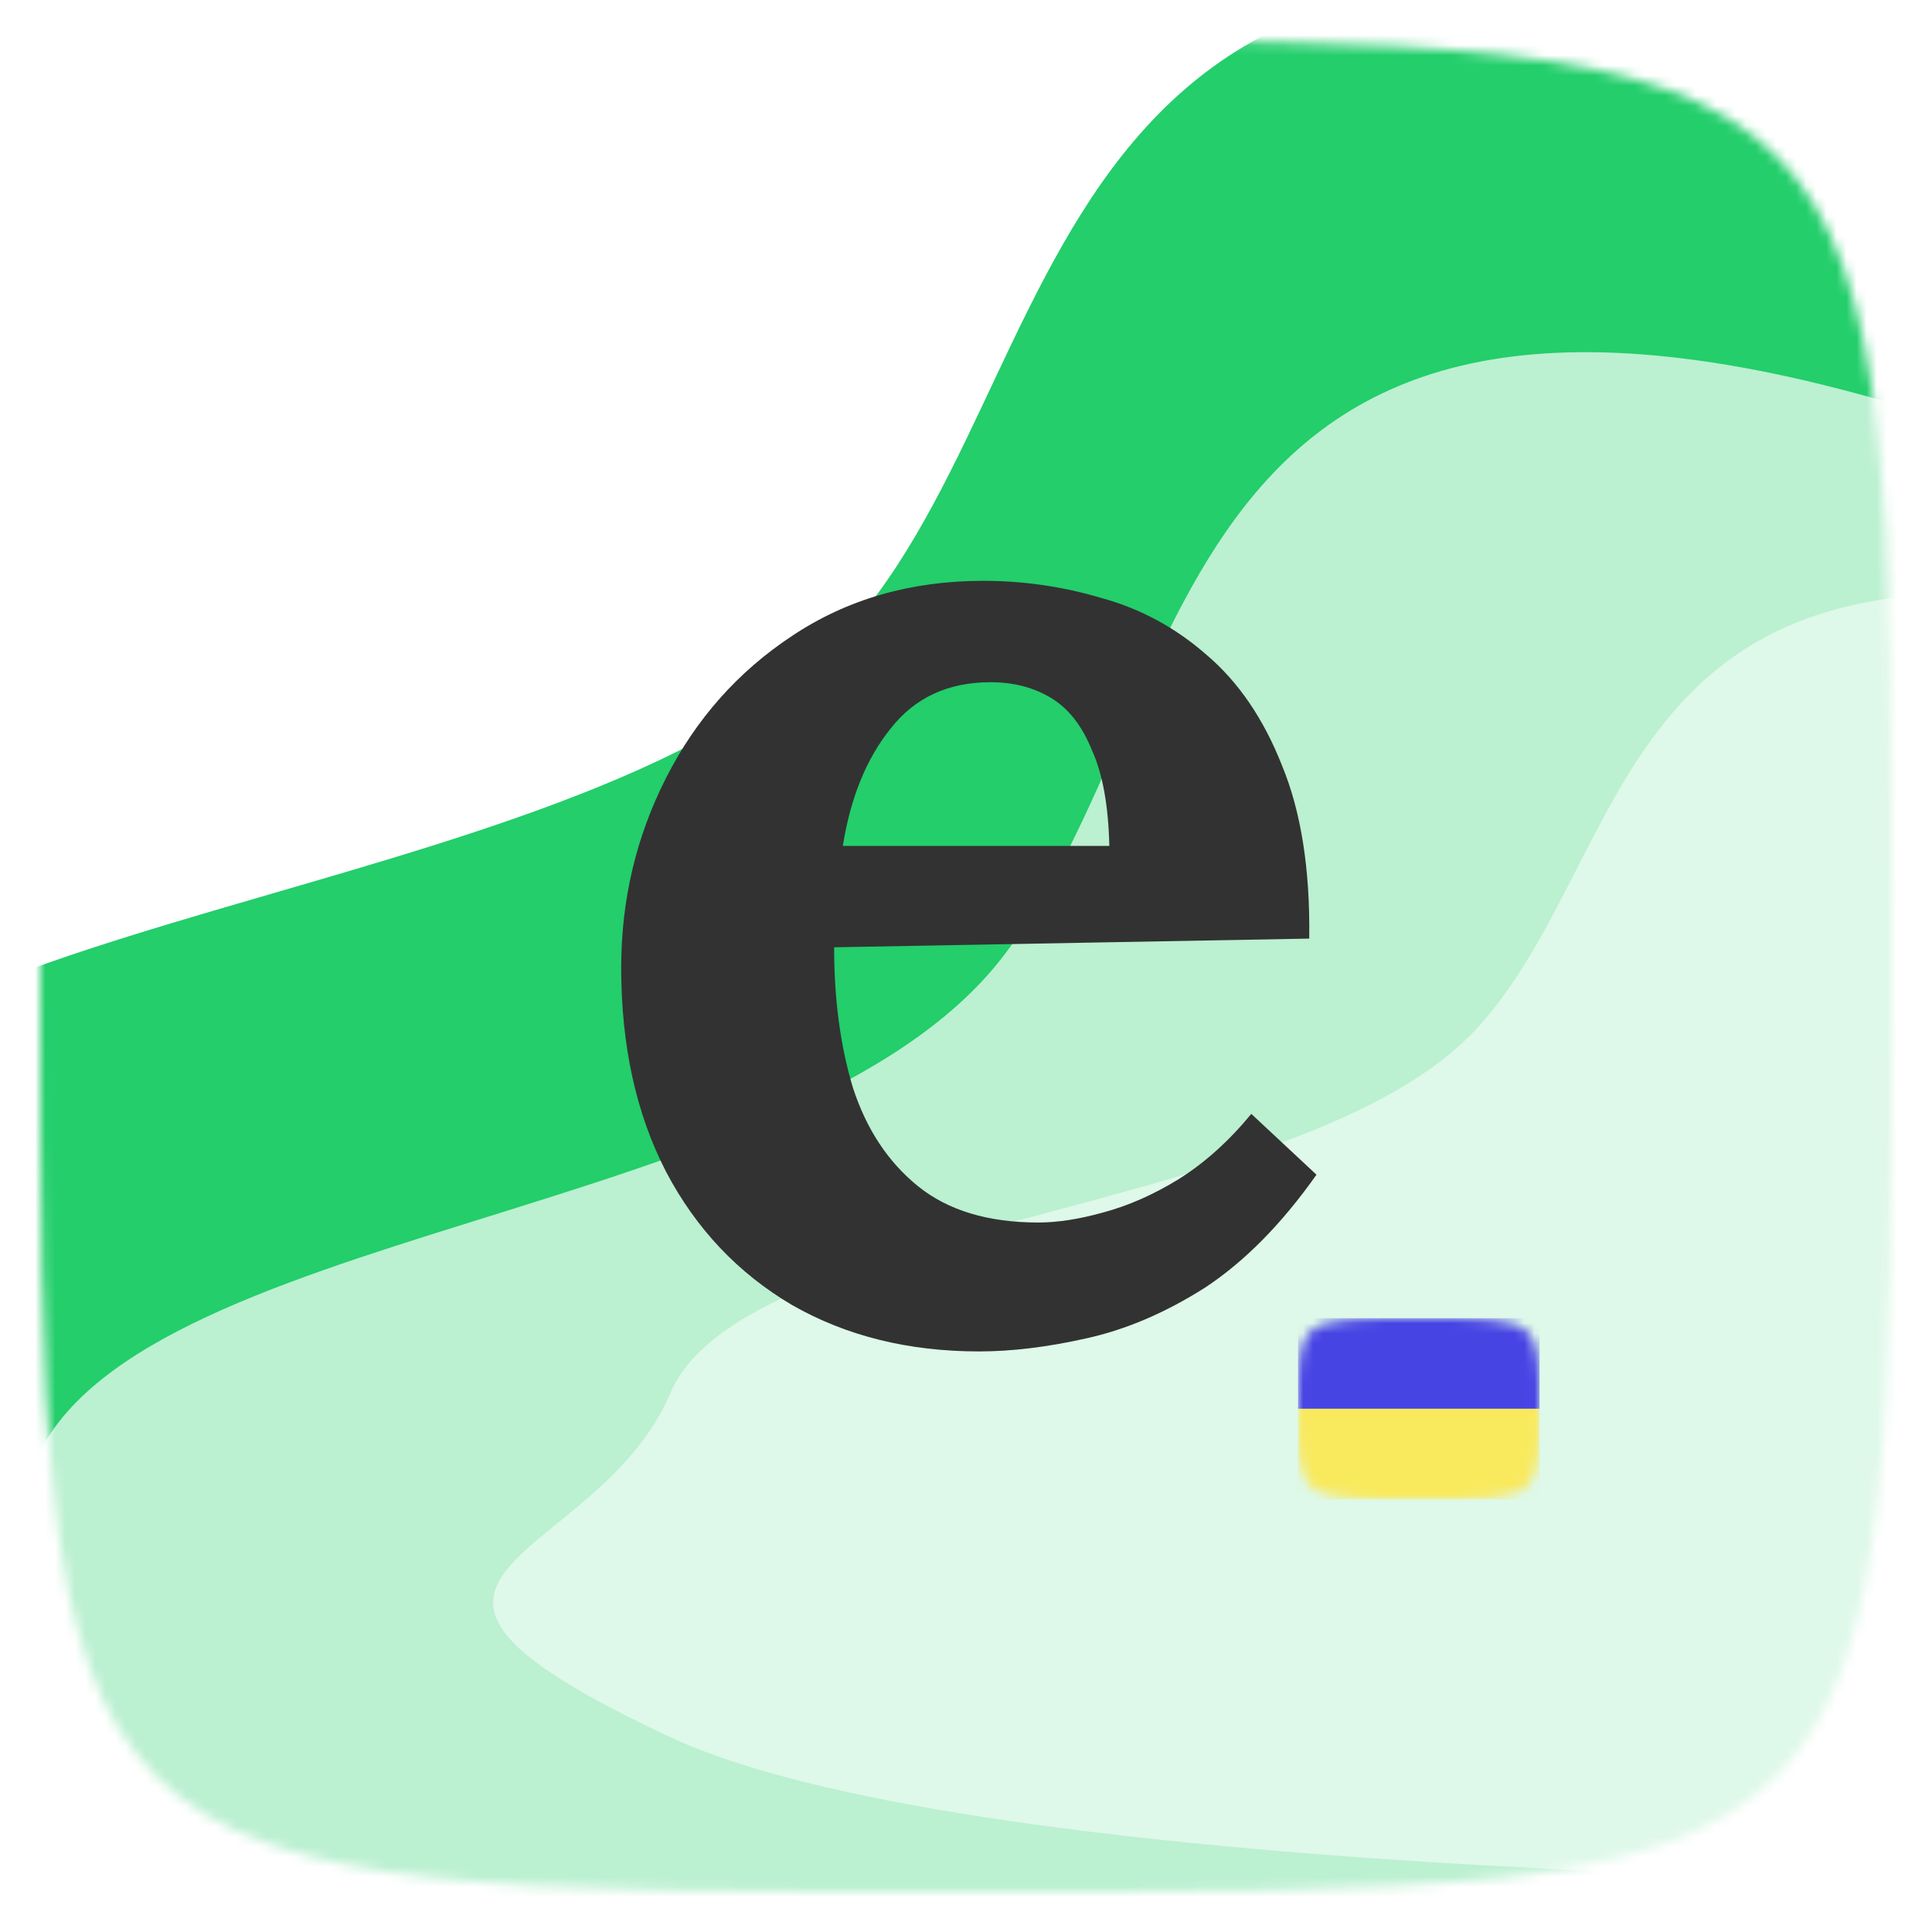 <svg width="192" height="192" viewBox="0 0 192 192" fill="none" xmlns="http://www.w3.org/2000/svg">
<mask id="mask0_85_152" style="mask-type:alpha" maskUnits="userSpaceOnUse" x="4" y="4" width="184" height="184">
<path d="M188 96C188 188 188 188 96 188C4 188 4 188 4 96C4 4 4 4 96 4C188 4 188 4 188 96Z" fill="white"/>
</mask>
<g mask="url(#mask0_85_152)">
<path d="M188 96C188 188 188 188 96 188C4 188 4 188 4 96C4 4 4 4 96 4C188 4 188 4 188 96Z" fill="white"/>
<g filter="url(#filter0_d_85_152)">
<path d="M283.997 42.666C284.252 39.802 266.516 28.408 193.537 5.741C102.313 -22.593 108.42 33.924 85.137 61.655C61.853 89.387 -13.912 89.537 -24.027 115.309C-34.142 141.081 -72.502 141.232 -24.027 165.798C14.753 185.451 137.174 187.953 193.537 186.747L283.997 42.666Z" fill="#23CE6B"/>
</g>
<g filter="url(#filter1_d_85_152)">
<path d="M274.998 77.302C275.222 74.59 259.57 63.799 195.163 42.331C114.655 15.496 120.045 69.023 99.497 95.287C78.949 121.551 12.084 121.694 3.157 146.102C-5.77 170.511 -39.623 170.653 3.157 193.92C37.381 212.533 145.421 214.903 195.163 213.761L274.998 77.302Z" fill="#BBF0D1"/>
</g>
<g filter="url(#filter2_d_85_152)">
<path d="M292.998 89.25C293.185 87.31 280.15 79.594 226.515 64.243C159.471 45.053 163.959 83.33 146.847 102.111C129.736 120.891 74.052 120.994 66.619 138.448C59.185 155.902 30.993 156.004 66.619 172.641C95.12 185.951 185.092 187.645 226.515 186.829L292.998 89.25Z" fill="#DEF8E9"/>
</g>
<g filter="url(#filter3_d_85_152)">
<path d="M97.289 134.303C90.284 134.303 84.094 132.768 78.72 129.697C73.346 126.53 69.171 122.115 66.196 116.453C63.221 110.695 61.734 103.93 61.734 96.156C61.734 89.439 63.221 83.153 66.196 77.299C69.171 71.445 73.346 66.743 78.72 63.192C84.19 59.545 90.524 57.722 97.721 57.722C101.752 57.722 105.686 58.298 109.525 59.449C113.364 60.505 116.819 62.376 119.89 65.063C123.056 67.75 125.552 71.397 127.375 76.003C129.294 80.61 130.206 86.368 130.11 93.277L82.894 94.141C82.894 99.323 83.518 103.978 84.766 108.104C86.109 112.231 88.269 115.494 91.243 117.893C94.218 120.292 98.201 121.492 103.191 121.492C105.111 121.492 107.27 121.156 109.669 120.484C112.164 119.812 114.659 118.709 117.154 117.173C119.746 115.542 122.145 113.382 124.352 110.695L130.83 116.741C127.375 121.636 123.68 125.378 119.746 127.969C115.811 130.465 111.876 132.144 107.942 133.008C104.103 133.871 100.552 134.303 97.289 134.303ZM83.758 84.065H110.245C110.149 80.034 109.573 76.867 108.517 74.564C107.558 72.165 106.214 70.437 104.487 69.382C102.759 68.326 100.744 67.798 98.441 67.798C94.218 67.798 90.908 69.334 88.508 72.405C86.109 75.38 84.526 79.266 83.758 84.065Z" fill="#323232"/>
</g>
<g filter="url(#filter4_d_85_152)">
<mask id="mask1_85_152" style="mask-type:alpha" maskUnits="userSpaceOnUse" x="129" y="131" width="24" height="18">
<path d="M129 140C129 131.053 129 131 141 131C153 131 153 131.053 153 140C153 148.947 153 149 141 149C129 149 129 148.947 129 140Z" fill="#D9D9D9"/>
</mask>
<g mask="url(#mask1_85_152)">
<rect x="153" y="140" width="24" height="9" transform="rotate(-180 153 140)" fill="#4744E4"/>
<rect x="153" y="149" width="24" height="9" transform="rotate(-180 153 149)" fill="#F9E95D"/>
</g>
</g>
</g>
<defs>
<filter id="filter0_d_85_152" x="-55" y="-9" width="346" height="203" filterUnits="userSpaceOnUse" color-interpolation-filters="sRGB">
<feFlood flood-opacity="0" result="BackgroundImageFix"/>
<feColorMatrix in="SourceAlpha" type="matrix" values="0 0 0 0 0 0 0 0 0 0 0 0 0 0 0 0 0 0 127 0" result="hardAlpha"/>
<feOffset/>
<feGaussianBlur stdDeviation="3.5"/>
<feComposite in2="hardAlpha" operator="out"/>
<feColorMatrix type="matrix" values="0 0 0 0 0.1 0 0 0 0 0.317 0 0 0 0 0.192 0 0 0 0.35 0"/>
<feBlend mode="normal" in2="BackgroundImageFix" result="effect1_dropShadow_85_152"/>
<feBlend mode="normal" in="SourceGraphic" in2="effect1_dropShadow_85_152" result="shape"/>
</filter>
<filter id="filter1_d_85_152" x="-25" y="28" width="307" height="193" filterUnits="userSpaceOnUse" color-interpolation-filters="sRGB">
<feFlood flood-opacity="0" result="BackgroundImageFix"/>
<feColorMatrix in="SourceAlpha" type="matrix" values="0 0 0 0 0 0 0 0 0 0 0 0 0 0 0 0 0 0 127 0" result="hardAlpha"/>
<feOffset/>
<feGaussianBlur stdDeviation="3.5"/>
<feComposite in2="hardAlpha" operator="out"/>
<feColorMatrix type="matrix" values="0 0 0 0 0.1 0 0 0 0 0.317 0 0 0 0 0.192 0 0 0 0.35 0"/>
<feBlend mode="normal" in2="BackgroundImageFix" result="effect1_dropShadow_85_152"/>
<feBlend mode="normal" in="SourceGraphic" in2="effect1_dropShadow_85_152" result="shape"/>
</filter>
<filter id="filter2_d_85_152" x="42" y="52" width="258" height="142" filterUnits="userSpaceOnUse" color-interpolation-filters="sRGB">
<feFlood flood-opacity="0" result="BackgroundImageFix"/>
<feColorMatrix in="SourceAlpha" type="matrix" values="0 0 0 0 0 0 0 0 0 0 0 0 0 0 0 0 0 0 127 0" result="hardAlpha"/>
<feOffset/>
<feGaussianBlur stdDeviation="3.5"/>
<feComposite in2="hardAlpha" operator="out"/>
<feColorMatrix type="matrix" values="0 0 0 0 0.1 0 0 0 0 0.317 0 0 0 0 0.192 0 0 0 0.35 0"/>
<feBlend mode="normal" in2="BackgroundImageFix" result="effect1_dropShadow_85_152"/>
<feBlend mode="normal" in="SourceGraphic" in2="effect1_dropShadow_85_152" result="shape"/>
</filter>
<filter id="filter3_d_85_152" x="54.734" y="50.722" width="83.096" height="90.581" filterUnits="userSpaceOnUse" color-interpolation-filters="sRGB">
<feFlood flood-opacity="0" result="BackgroundImageFix"/>
<feColorMatrix in="SourceAlpha" type="matrix" values="0 0 0 0 0 0 0 0 0 0 0 0 0 0 0 0 0 0 127 0" result="hardAlpha"/>
<feOffset/>
<feGaussianBlur stdDeviation="3.5"/>
<feComposite in2="hardAlpha" operator="out"/>
<feColorMatrix type="matrix" values="0 0 0 0 0.1 0 0 0 0 0.317 0 0 0 0 0.192 0 0 0 0.35 0"/>
<feBlend mode="normal" in2="BackgroundImageFix" result="effect1_dropShadow_85_152"/>
<feBlend mode="normal" in="SourceGraphic" in2="effect1_dropShadow_85_152" result="shape"/>
</filter>
<filter id="filter4_d_85_152" x="122" y="124" width="38" height="32" filterUnits="userSpaceOnUse" color-interpolation-filters="sRGB">
<feFlood flood-opacity="0" result="BackgroundImageFix"/>
<feColorMatrix in="SourceAlpha" type="matrix" values="0 0 0 0 0 0 0 0 0 0 0 0 0 0 0 0 0 0 127 0" result="hardAlpha"/>
<feOffset/>
<feGaussianBlur stdDeviation="3.5"/>
<feComposite in2="hardAlpha" operator="out"/>
<feColorMatrix type="matrix" values="0 0 0 0 0.1 0 0 0 0 0.317 0 0 0 0 0.192 0 0 0 0.35 0"/>
<feBlend mode="normal" in2="BackgroundImageFix" result="effect1_dropShadow_85_152"/>
<feBlend mode="normal" in="SourceGraphic" in2="effect1_dropShadow_85_152" result="shape"/>
</filter>
</defs>
</svg>
